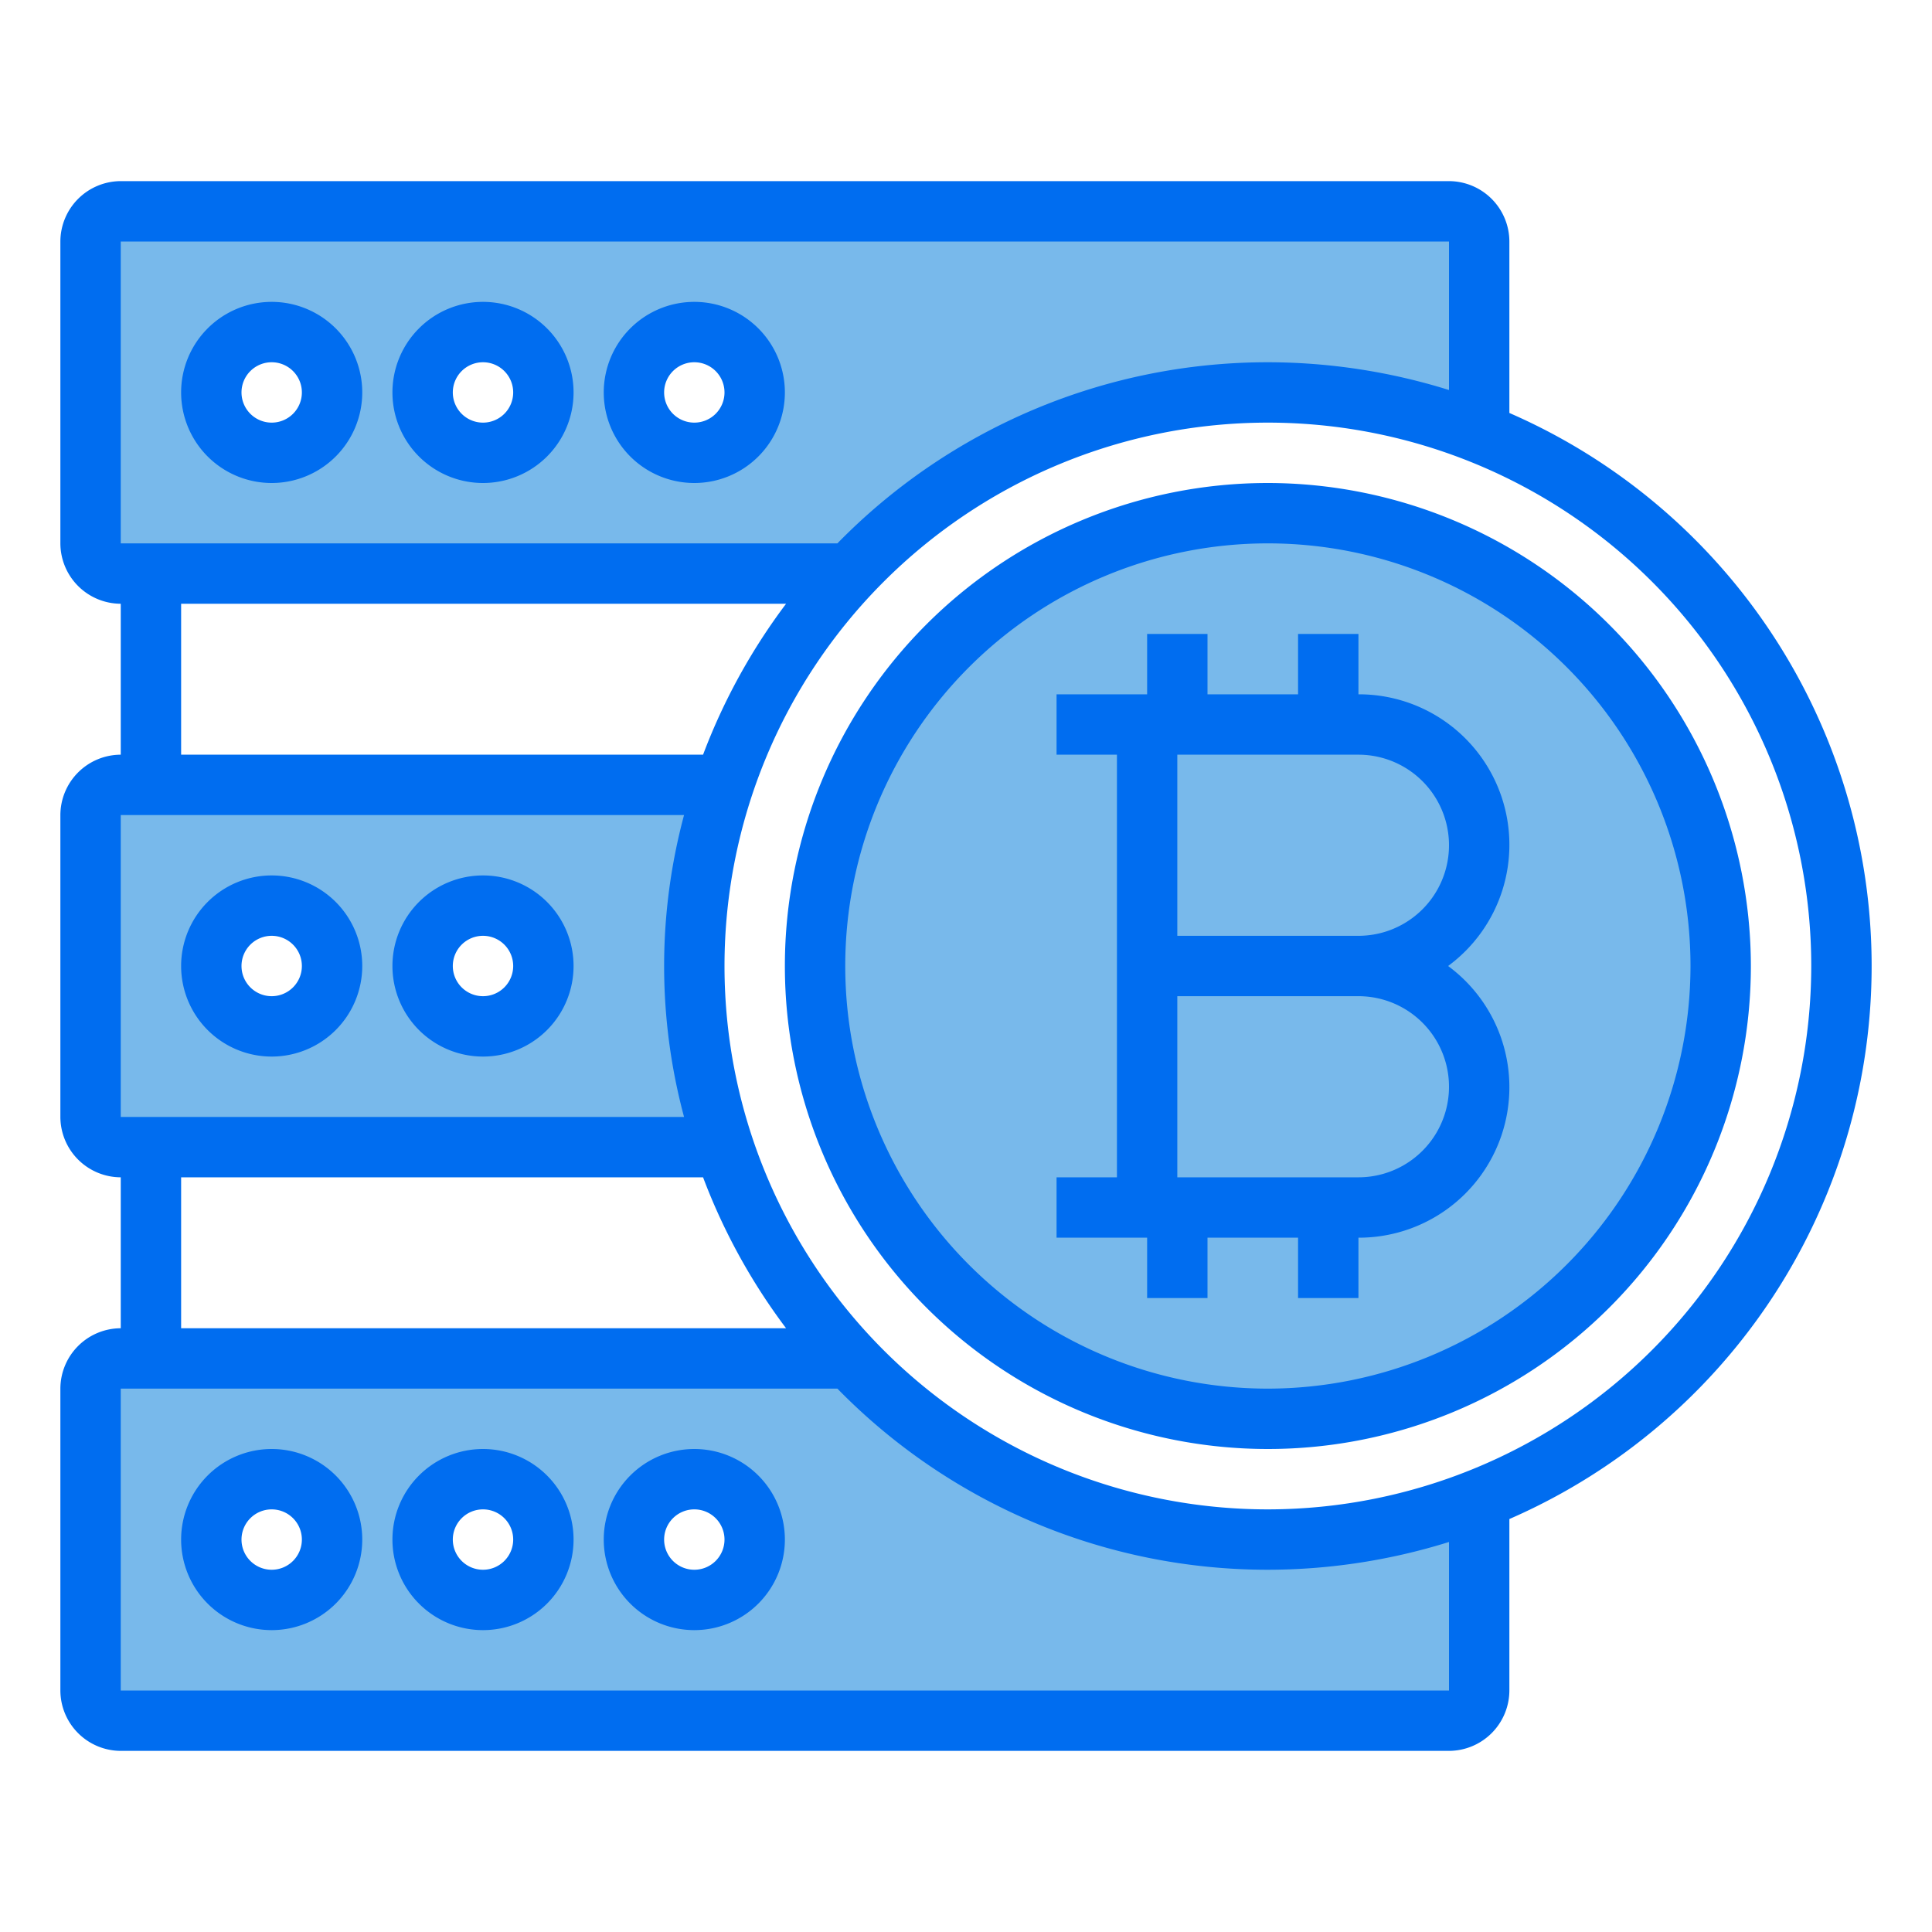 <svg height="20" viewBox="0 0 64 64" width="20" xmlns="http://www.w3.org/2000/svg"><g id="Business-coin-cryptocurrency-digital-mining-4" data-name="Business-coin-cryptocurrency-digital-mining"><path d="m42 51a18.882 18.882 0 0 1 -13.84-6h-24.16a1 1 0 0 0 -1 1v10a1 1 0 0 0 1 1h44a1 1 0 0 0 1-1v-6.34a18.717 18.717 0 0 1 -7 1.34zm-33 2a2 2 0 1 1 2-2 2.006 2.006 0 0 1 -2 2zm7 0a2 2 0 1 1 2-2 2.006 2.006 0 0 1 -2 2zm7 0a2 2 0 1 1 2-2 2.006 2.006 0 0 1 -2 2z" fill="#78b9eb"/><path d="m48 7h-44a1 1 0 0 0 -1 1v10a1 1 0 0 0 1 1h24.16a18.96 18.96 0 0 1 20.84-4.66v-6.34a1 1 0 0 0 -1-1zm-39 8a2 2 0 1 1 2-2 2.006 2.006 0 0 1 -2 2zm7 0a2 2 0 1 1 2-2 2.006 2.006 0 0 1 -2 2zm7 0a2 2 0 1 1 2-2 2.006 2.006 0 0 1 -2 2z" fill="#78b9eb"/><path d="m23.98 26h-19.98a1 1 0 0 0 -1 1v10a1 1 0 0 0 1 1h19.98a18.857 18.857 0 0 1 0-12zm-14.98 8a2 2 0 1 1 2-2 2.006 2.006 0 0 1 -2 2zm7 0a2 2 0 1 1 2-2 2.006 2.006 0 0 1 -2 2z" fill="#78b9eb"/><circle cx="42" cy="32" fill="#78b9eb" r="15"/><g fill="#006df0"><path d="m9 16a3 3 0 1 0 -3-3 3 3 0 0 0 3 3zm0-4a1 1 0 1 1 -1 1 1 1 0 0 1 1-1z"/><path d="m16 16a3 3 0 1 0 -3-3 3 3 0 0 0 3 3zm0-4a1 1 0 1 1 -1 1 1 1 0 0 1 1-1z"/><path d="m23 16a3 3 0 1 0 -3-3 3 3 0 0 0 3 3zm0-4a1 1 0 1 1 -1 1 1 1 0 0 1 1-1z"/><path d="m9 35a3 3 0 1 0 -3-3 3 3 0 0 0 3 3zm0-4a1 1 0 1 1 -1 1 1 1 0 0 1 1-1z"/><path d="m16 35a3 3 0 1 0 -3-3 3 3 0 0 0 3 3zm0-4a1 1 0 1 1 -1 1 1 1 0 0 1 1-1z"/><path d="m9 48a3 3 0 1 0 3 3 3 3 0 0 0 -3-3zm0 4a1 1 0 1 1 1-1 1 1 0 0 1 -1 1z"/><path d="m16 48a3 3 0 1 0 3 3 3 3 0 0 0 -3-3zm0 4a1 1 0 1 1 1-1 1 1 0 0 1 -1 1z"/><path d="m23 48a3 3 0 1 0 3 3 3 3 0 0 0 -3-3zm0 4a1 1 0 1 1 1-1 1 1 0 0 1 -1 1z"/><path d="m42 16a16 16 0 1 0 16 16 16.021 16.021 0 0 0 -16-16zm0 30a14 14 0 1 1 14-14 14.015 14.015 0 0 1 -14 14z"/><path d="m50 13.68v-5.68a2.006 2.006 0 0 0 -2-2h-44a2.006 2.006 0 0 0 -2 2v10a2.006 2.006 0 0 0 2 2v5a2.006 2.006 0 0 0 -2 2v10a2.006 2.006 0 0 0 2 2v5a2.006 2.006 0 0 0 -2 2v10a2.006 2.006 0 0 0 2 2h44a2.006 2.006 0 0 0 2-2v-5.68a19.984 19.984 0 0 0 0-36.64zm-46-5.68h44v4.92a20.181 20.181 0 0 0 -6-.92 19.924 19.924 0 0 0 -14.26 6h-23.74zm2 17v-5h20.04a20.1 20.1 0 0 0 -2.75 5zm20.04 19h-20.04v-5h17.29a20.1 20.1 0 0 0 2.75 5zm-22.04-17h18.66a19.269 19.269 0 0 0 0 10h-18.66zm44 29h-44v-10h23.74a19.924 19.924 0 0 0 14.26 6 20.181 20.181 0 0 0 6-.92zm-6-6a18 18 0 1 1 18-18 18.014 18.014 0 0 1 -18 18z"/><path d="m47.97 32a4.985 4.985 0 0 0 -2.97-9v-2h-2v2h-3v-2h-2v2h-3v2h2v14h-2v2h3v2h2v-2h3v2h2v-2a4.985 4.985 0 0 0 2.97-9zm-8.97-7h6a3 3 0 0 1 0 6h-6zm6 14h-6v-6h6a3 3 0 0 1 0 6z"/></g></g></svg>